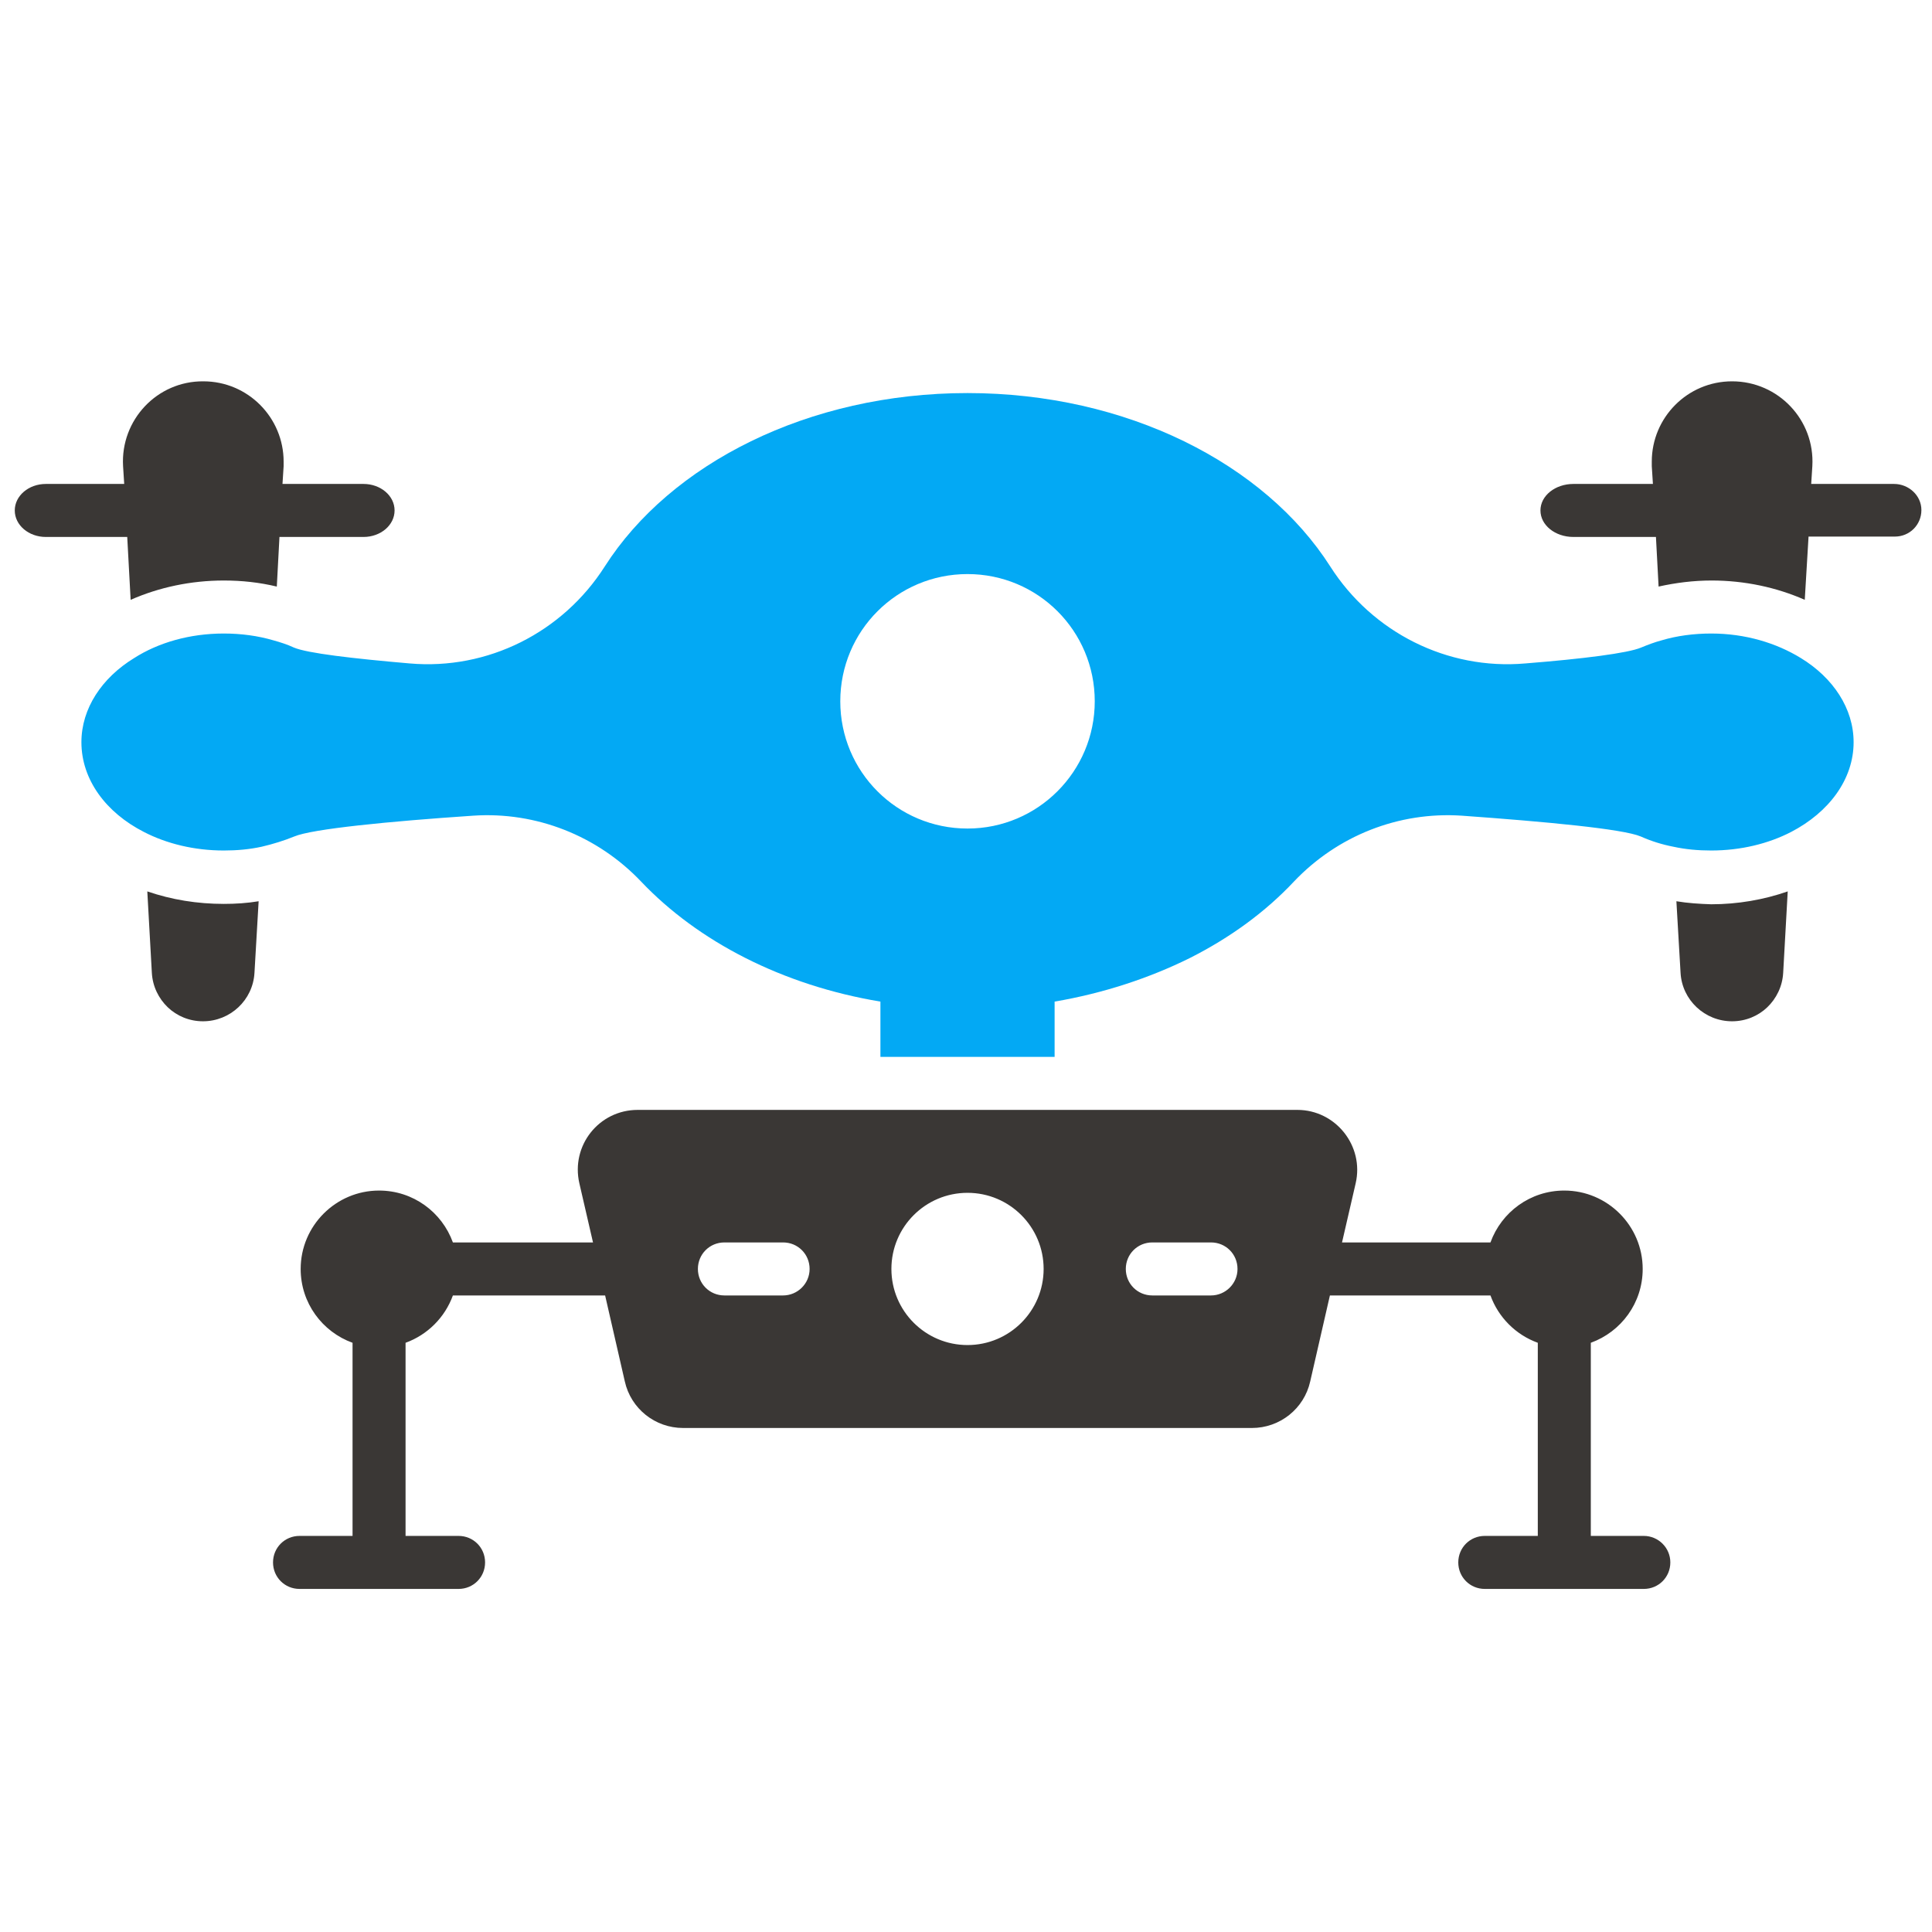 <?xml version="1.0" encoding="utf-8"?>
<!-- Generator: Adobe Illustrator 22.0.0, SVG Export Plug-In . SVG Version: 6.00 Build 0)  -->
<svg version="1.0" id="Layer_1" xmlns="http://www.w3.org/2000/svg" xmlns:xlink="http://www.w3.org/1999/xlink" x="0px" y="0px"
	 viewBox="0 0 510.2 510.2" style="enable-background:new 0 0 510.2 510.2;" xml:space="preserve">
<style type="text/css">
	.st0{fill:#3A3735;}
	.st1{fill:#03A9F4;}
</style>
<g>
	<path class="st0" d="M38.9,235.4l1.2,21.5c0.2,3.6,1.8,6.8,4.2,9.1s5.7,3.7,9.3,3.7c7.2,0,13.2-5.6,13.6-12.8l1.1-18.9
		c-3,0.5-6.1,0.7-9.2,0.7C52.1,238.7,45.3,237.6,38.9,235.4z"/>
	<path class="st0" d="M34.5,158.4c7.5-3.3,15.9-5.1,24.6-5.1c4.8,0,9.4,0.5,14,1.6l0.7-13.1H96c4.5,0,8.2-3.1,8.2-7s-3.7-7-8.2-7
		H74.6l0.3-4.7c0-0.4,0-0.8,0-1.2c0-11.6-9.4-21.2-21.2-21.2c-12.2-0.1-21.9,10.2-21.2,22.4l0.3,4.7H12.1c-4.5,0-8.2,3.1-8.2,7
		s3.7,7,8.2,7h21.5L34.5,158.4z"/>
	<path class="st0" d="M442.7,238l1.1,18.9c0.4,7.2,6.4,12.8,13.6,12.8c3.6,0,6.9-1.4,9.3-3.7c2.4-2.3,4-5.5,4.2-9.1l1.2-21.5
		c-6.3,2.2-13.2,3.4-20.2,3.4C448.8,238.7,445.7,238.5,442.7,238z"/>
	<path class="st0" d="M500.2,127.8h-21.9l0.3-4.7c0.7-12.2-9-22.4-21.2-22.4c-11.8,0-21.2,9.6-21.2,21.2c0,0.4,0,0.8,0,1.2l0.3,4.7
		h-21c-4.8,0-8.7,3.1-8.7,7s3.9,7,8.7,7h21.8l0.7,13.1c4.5-1,9.2-1.6,14-1.6c8.7,0,17.1,1.8,24.6,5.1l1-16.7c0.1,0,0.3,0,0.4,0h22.4
		c3.9,0,7-3.1,7-7S504,127.8,500.2,127.8z"/>
	<path class="st1" d="M475.6,173.8c-6.5-4-14.7-6.5-23.7-6.5c-4.6,0-9.1,0.6-13.1,1.8c-1.9,0.5-3.7,1.2-5.4,1.9
		c-3.5,1.5-15.5,3-30.6,4.2c-20.6,1.8-40.4-8.2-51.5-25.6c-17.3-27.1-53.7-45.8-95.8-45.8s-78.5,18.7-95.8,45.8
		c-11.1,17.4-30.9,27.4-51.5,25.6c-15.1-1.3-27.1-2.7-30.6-4.2c-1.7-0.8-3.6-1.4-5.4-1.9c-4.1-1.2-8.5-1.8-13.1-1.8
		c-9,0-17.3,2.4-23.7,6.5c-8.5,5.2-13.9,13.3-13.9,22.2c0,9.9,6.5,18.6,16.5,23.7c6,3.1,13.3,4.9,21.1,4.9c3.5,0,6.8-0.3,10-1
		c3-0.7,5.9-1.6,8.6-2.7c4.7-2,25-4,47.3-5.5c16.6-1.1,32.8,5.3,44.3,17.4c15,15.8,37.3,27.4,63.2,31.7v14.6h46v-14.6
		c12.9-2.2,25-6.2,35.7-11.5c10.7-5.4,20-12.2,27.5-20.2c11.5-12.1,27.6-18.5,44.3-17.4c22.3,1.6,42.6,3.5,47.3,5.5
		c2.7,1.2,5.5,2.1,8.6,2.7c3.2,0.7,6.5,1,10,1c7.8,0,15.1-1.8,21.1-4.9c10-5.2,16.5-13.9,16.5-23.7
		C489.5,187.1,484.1,179,475.6,173.8z M255.5,218.8c-18.6,0-33.6-15-33.6-33.6s15-33.6,33.6-33.6s33.6,15,33.6,33.6
		C289.1,203.7,274.1,218.8,255.5,218.8z"/>
	<path class="st0" d="M434.1,405.6h-14v-51c8-2.9,13.7-10.5,13.7-19.5c0-11.4-9.3-20.7-20.7-20.7c-9,0-16.6,5.7-19.5,13.7h-39.2
		l3.6-15.6c2.3-9.9-5.3-19.4-15.4-19.4H168.4c-10.2,0-17.7,9.4-15.4,19.4l3.6,15.6h-37c-2.9-8-10.5-13.7-19.5-13.7
		c-11.4,0-20.7,9.3-20.7,20.7c0,9,5.7,16.6,13.7,19.5v51h-14c-3.9,0-7,3.1-7,7s3.1,7,7,7h42c3.9,0,7-3.1,7-7s-3.1-7-7-7h-14v-51
		c5.8-2.1,10.4-6.7,12.5-12.5h40.2l5.2,22.7c1.6,7.2,8,12.3,15.4,12.3h150.2c7.4,0,13.8-5.1,15.4-12.3l5.2-22.7h42.4
		c2.1,5.8,6.7,10.4,12.5,12.5v51h-14c-3.9,0-7,3.1-7,7s3.1,7,7,7h42c3.9,0,7-3.1,7-7S437.9,405.6,434.1,405.6z M206.8,342.1h-15.5
		c-3.9,0-7-3.1-7-7s3.1-7,7-7h15.5c3.9,0,7,3.1,7,7S210.6,342.1,206.8,342.1z M255.5,355.2c-11.1,0-20.1-9-20.1-20.1
		s9-20.1,20.1-20.1c11.1,0,20.1,9,20.1,20.1S266.6,355.2,255.5,355.2z M319.8,342.1h-15.5c-3.9,0-7-3.1-7-7s3.1-7,7-7h15.5
		c3.9,0,7,3.1,7,7S323.6,342.1,319.8,342.1z"/>
</g>
</svg>
